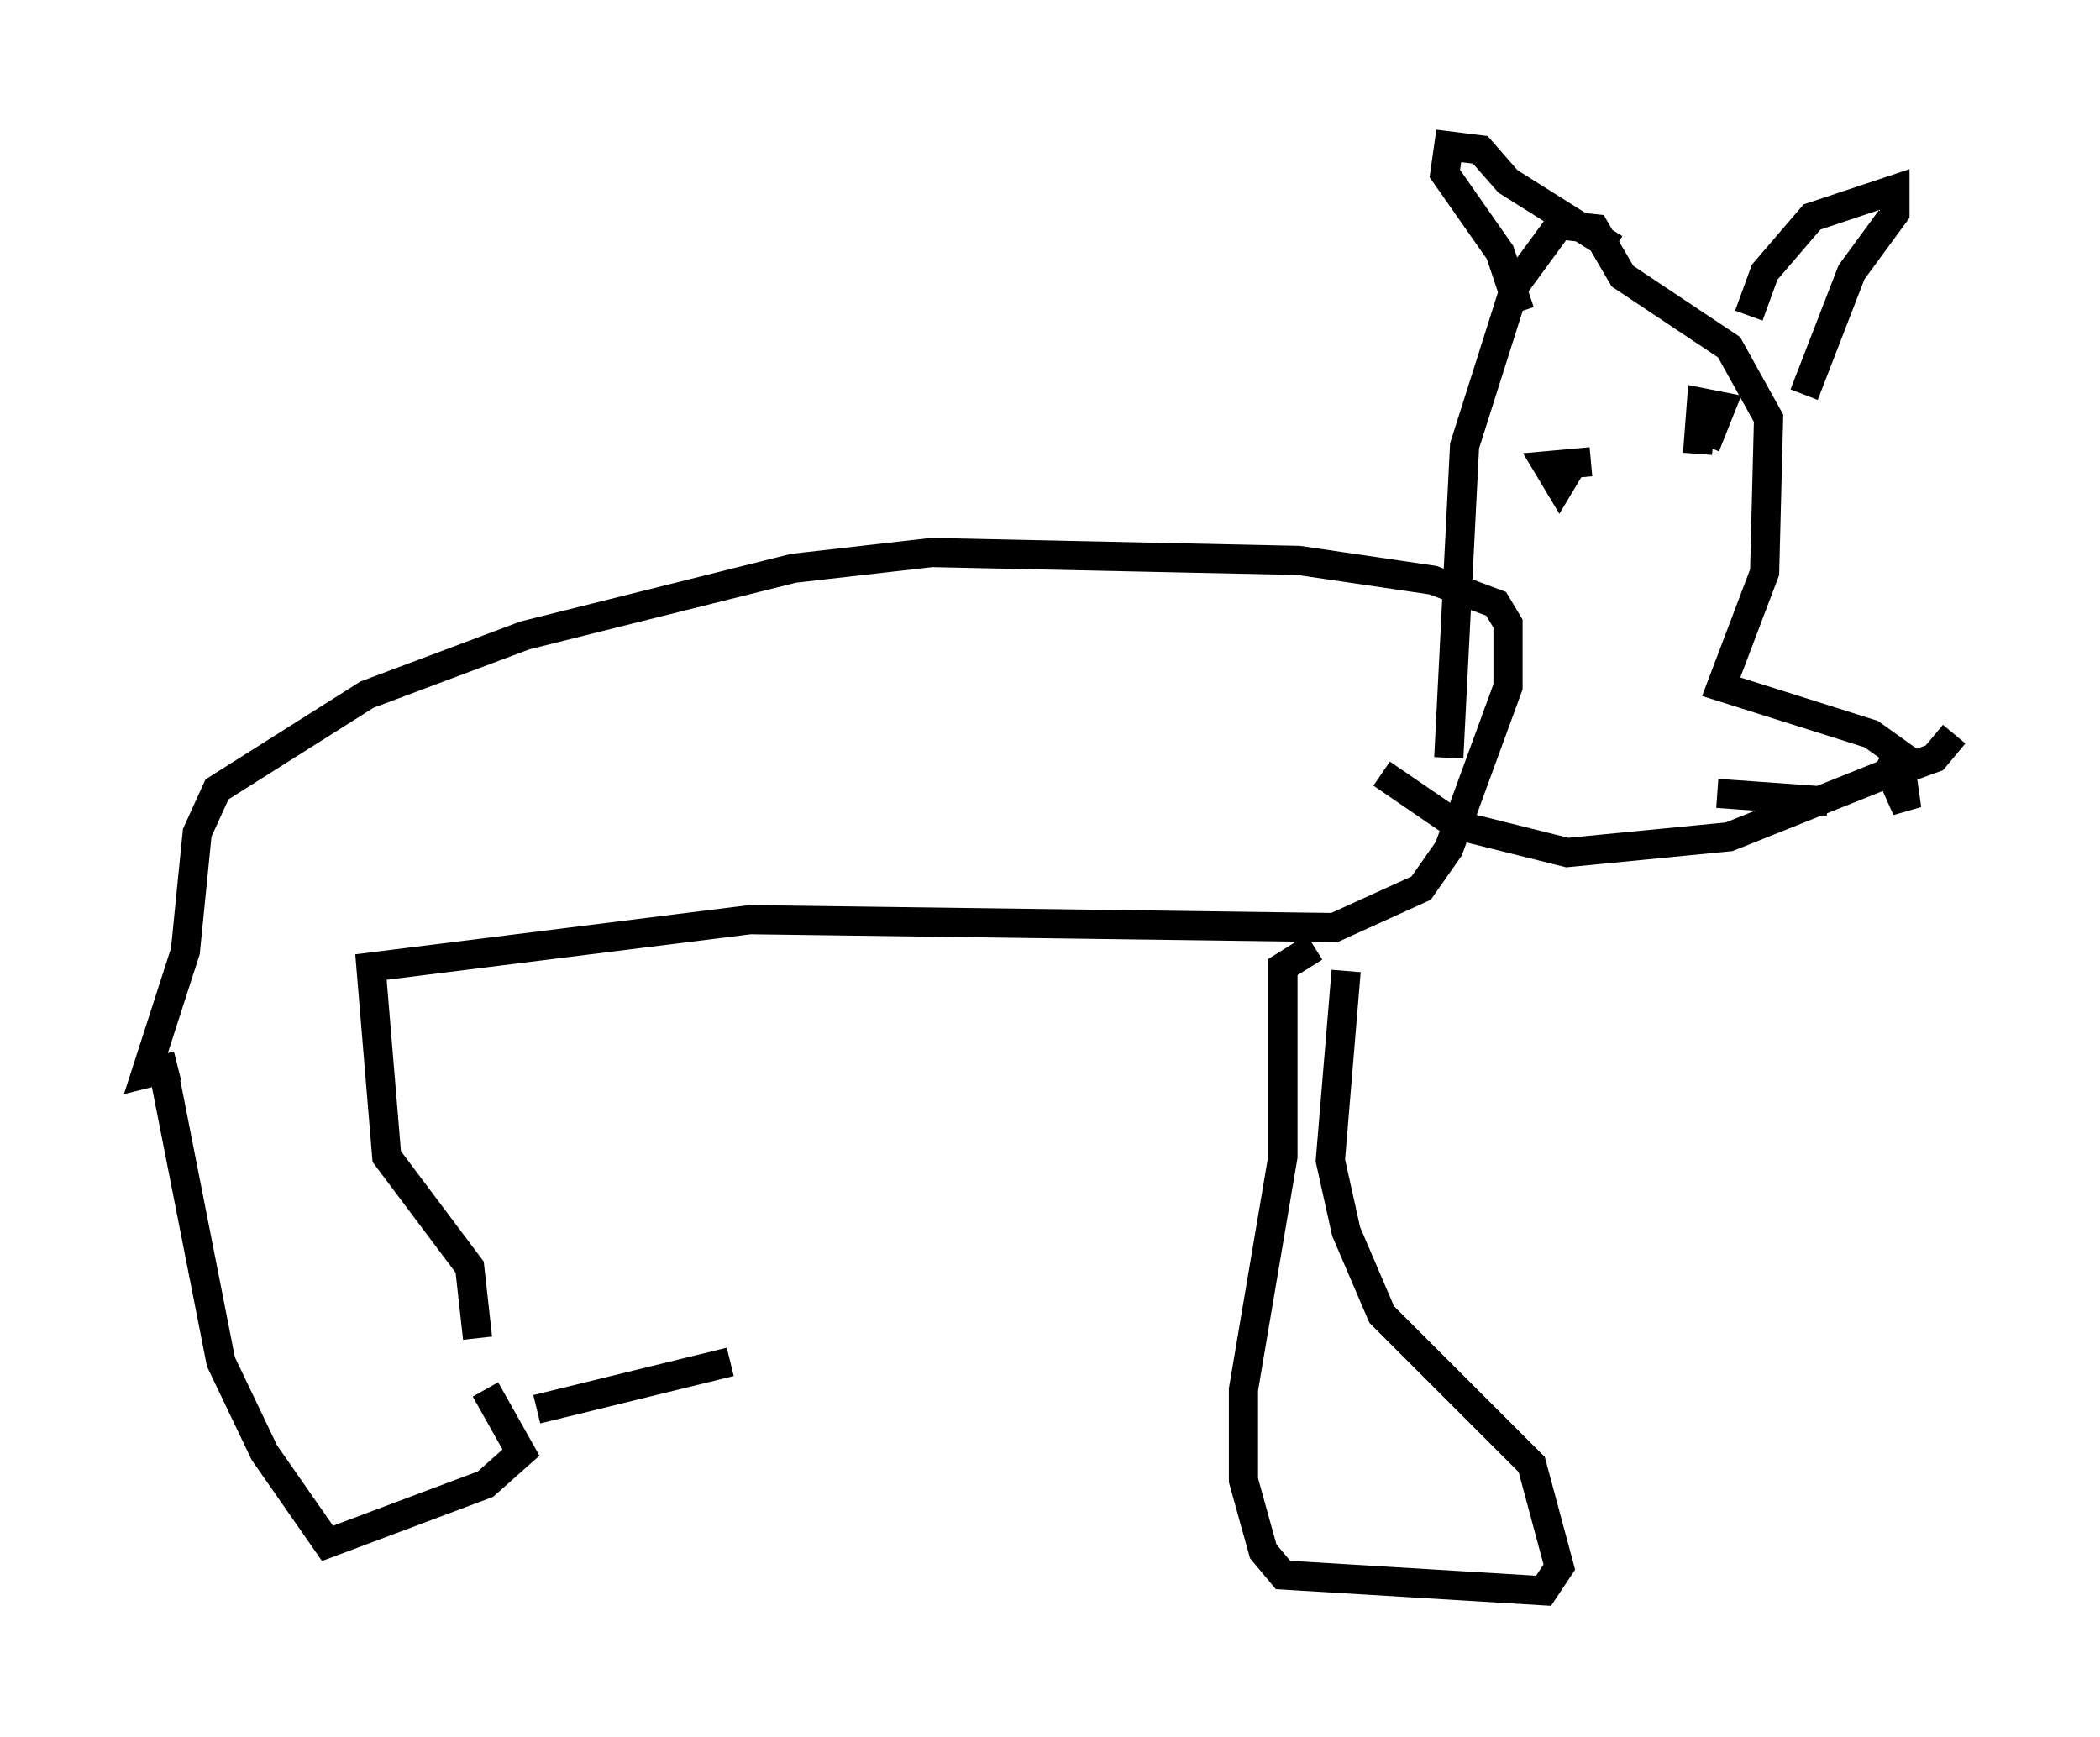 <?xml version="1.0" encoding="utf-8" ?>
<svg baseProfile="full" height="59.526" version="1.1" width="71.975" xmlns="http://www.w3.org/2000/svg" xmlns:ev="http://www.w3.org/2001/xml-events" xmlns:xlink="http://www.w3.org/1999/xlink"><defs /><rect fill="white" height="59.526" width="71.975" x="0" y="0" /><path d="M14.202, 46.677 m2.436, 0.947 l1.218, 2.165 -1.218, 1.083 l-5.413, 2.03 -2.165, -3.112 l-1.488, -3.112 -1.894, -9.607 m10.69, 8.796 l-0.271, -2.436 -2.842, -3.789 l-0.541, -6.495 12.99, -1.624 l20.027, 0.271 2.977, -1.353 l0.947, -1.353 2.03, -5.548 l0.0, -2.165 -0.406, -0.677 l-2.165, -0.812 -4.601, -0.677 l-12.584, -0.271 -4.736, 0.541 l-9.202, 2.3 -5.413, 2.03 l-5.142, 3.248 -0.677, 1.488 l-0.406, 4.059 -1.353, 4.195 l1.083, -0.271 m38.971, -4.059 l-1.083, 0.677 0.0, 6.495 l-1.353, 7.984 0.0, 3.112 l0.677, 2.436 0.677, 0.812 l8.931, 0.541 0.541, -0.812 l-0.947, -3.518 -5.142, -5.142 l-1.218, -2.842 -0.541, -2.436 l0.541, -6.495 m3.518, -7.307 l0.541, -10.69 1.759, -5.548 l1.488, -2.03 1.218, 0.135 l0.947, 1.624 3.654, 2.436 l1.353, 2.436 -0.135, 5.277 l-1.488, 3.924 5.142, 1.624 l0.947, 0.677 -0.406, 0.677 l-5.413, 2.165 -5.548, 0.541 l-3.789, -0.947 -2.571, -1.759 m4.736, -15.832 l-0.677, -2.03 -1.894, -2.706 l0.135, -0.947 1.083, 0.135 l0.947, 1.083 3.654, 2.3 m4.601, 2.3 l0.541, -1.488 1.624, -1.894 l2.842, -0.947 0.0, 0.812 l-1.488, 2.03 -1.624, 4.195 m-7.307, 2.3 l-1.488, 0.135 0.406, 0.677 l0.406, -0.677 m4.601, -0.677 l0.541, -1.353 -0.677, -0.135 l-0.135, 1.759 m4.465, 11.908 l-3.789, -0.271 m8.119, -2.03 l-0.677, 0.812 -1.488, 0.541 l0.541, 1.218 -0.271, -1.894 m-46.684, 22.463 l6.631, -1.624 " fill="none" stroke="black" stroke-width="1" /></svg>